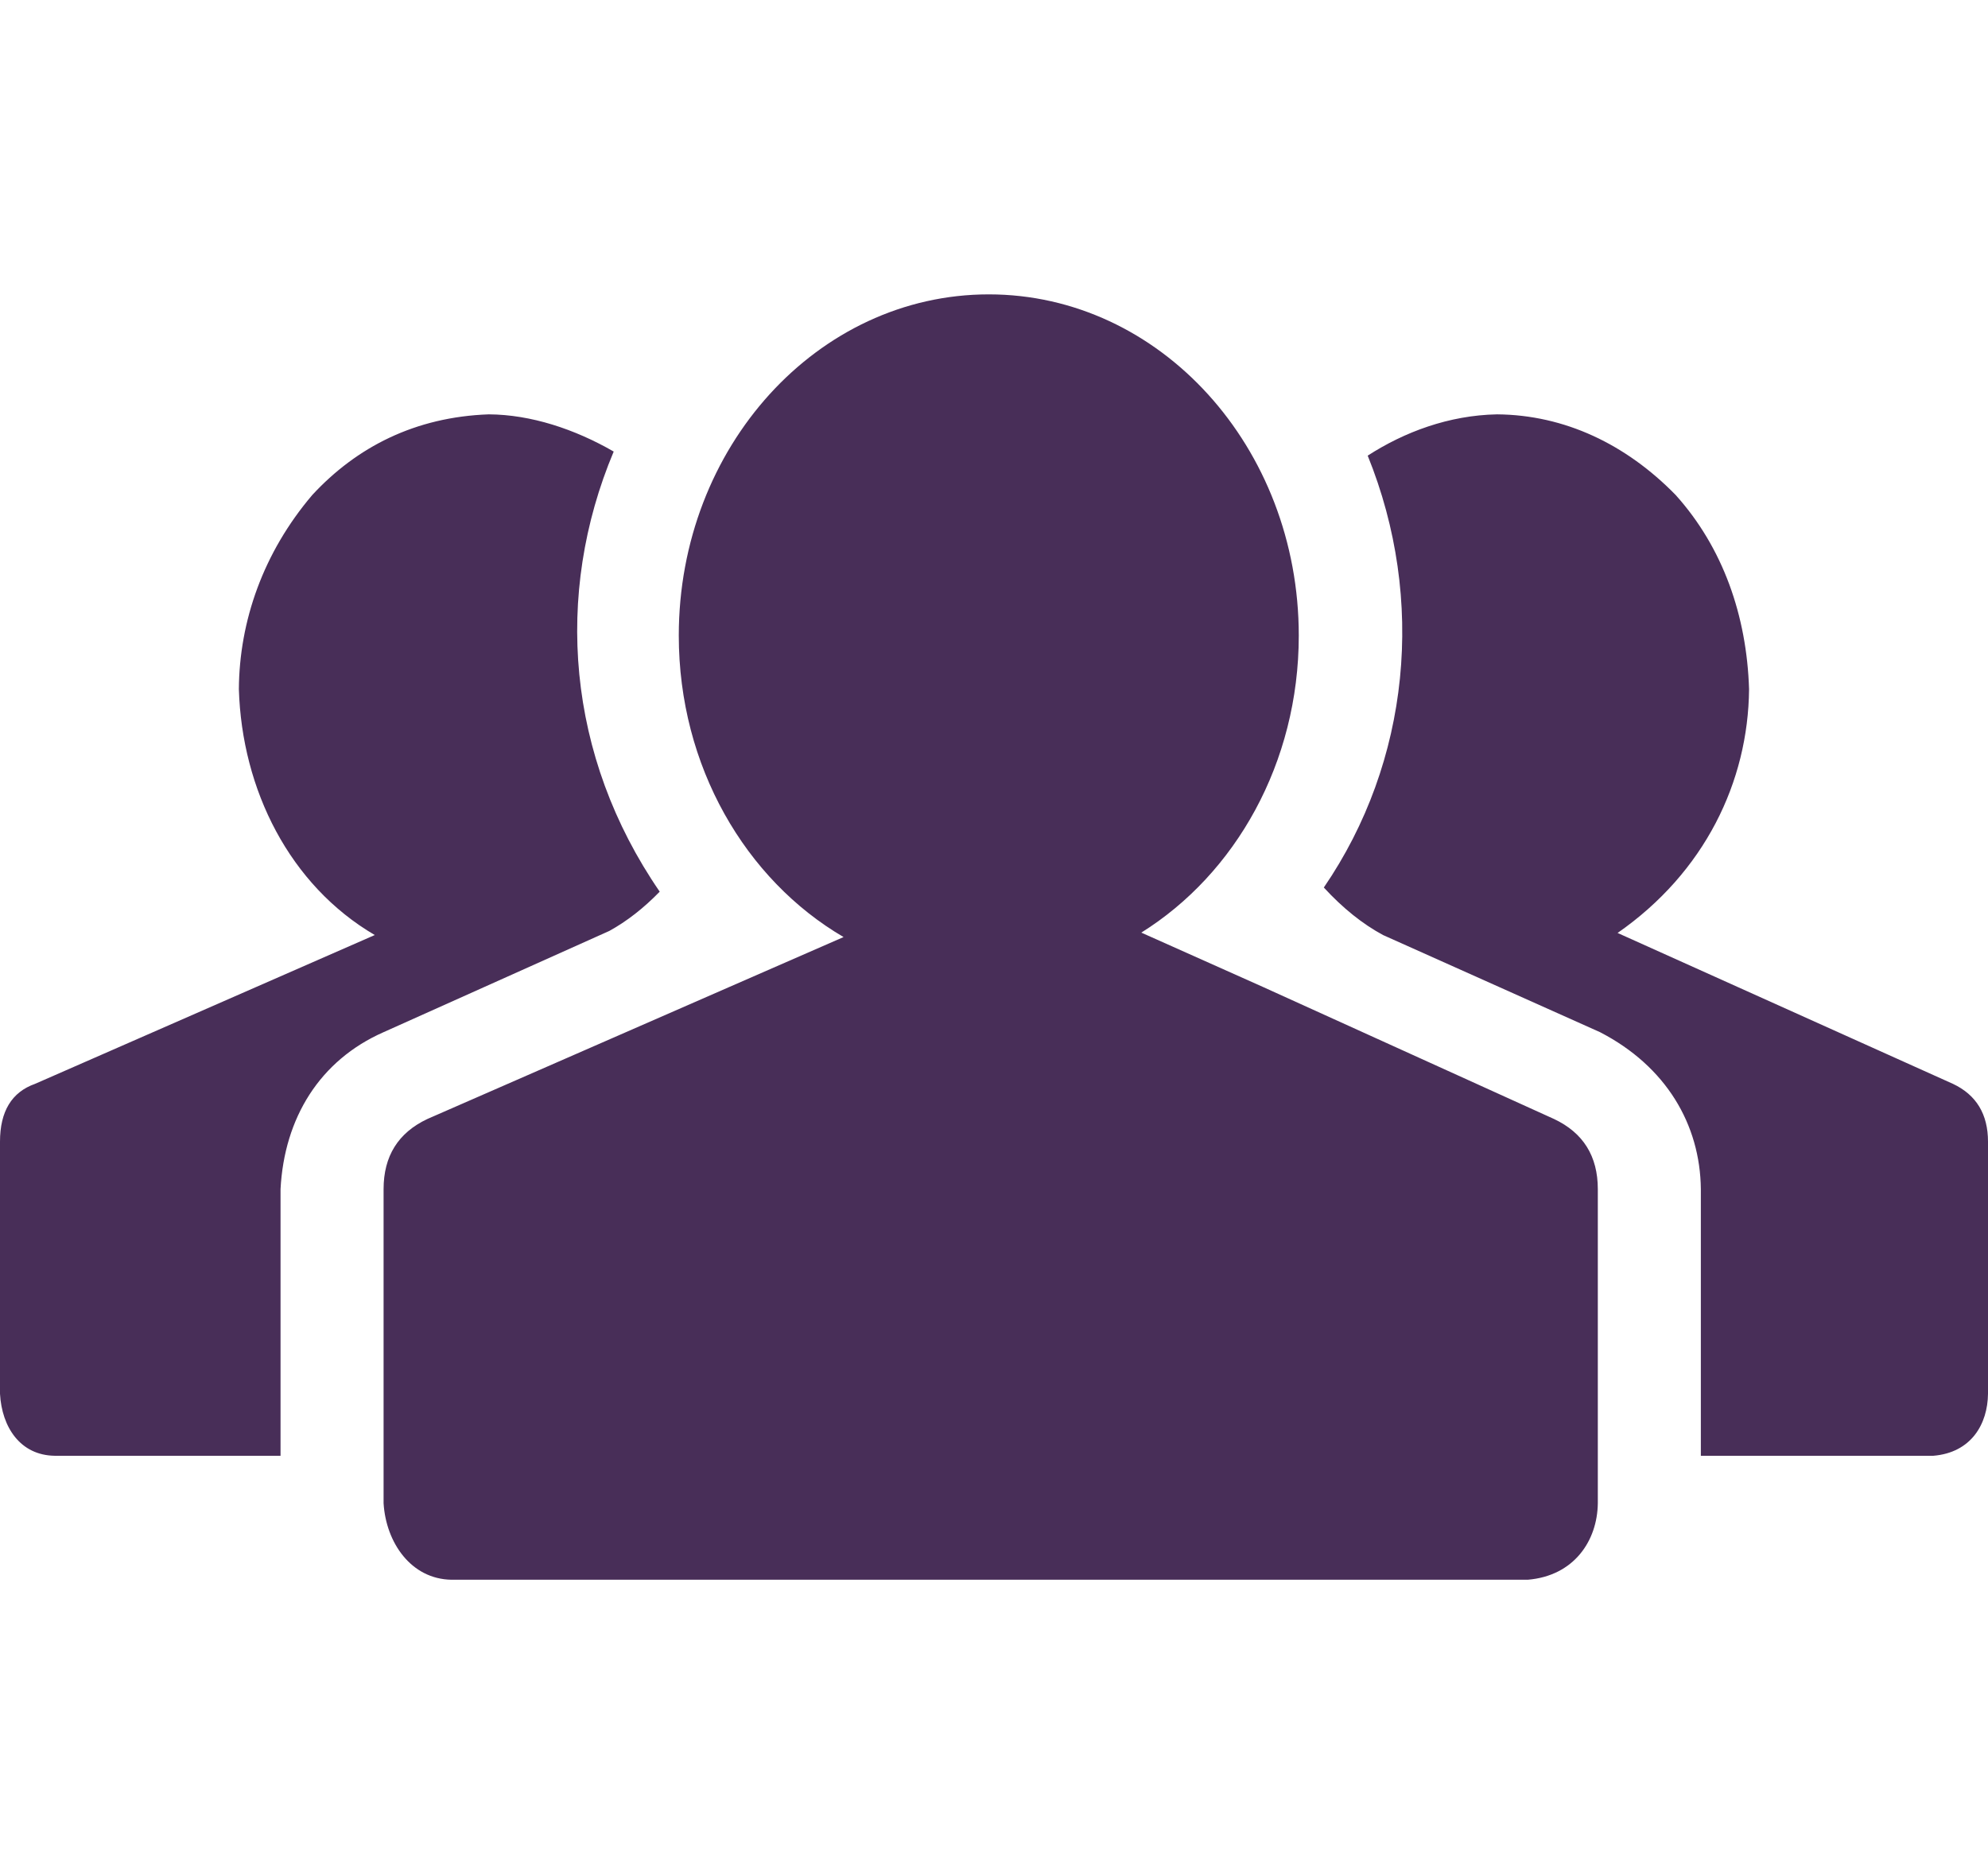 <svg width="175" height="165" viewBox="0 0 175 165" fill="none" xmlns="http://www.w3.org/2000/svg">
<path d="M87.04 25.917C71.969 25.917 59.752 39.366 59.752 55.956C59.752 67.462 65.628 77.454 74.258 82.5L64.251 86.873L37.622 98.517C35.049 99.73 33.766 101.787 33.766 104.697V132.349C33.977 135.806 36.177 139.028 39.744 139.083H134.48C138.553 138.749 140.613 135.656 140.653 132.349V104.697C140.653 101.787 139.369 99.73 136.796 98.517L111.132 86.873L100.466 82.108C108.741 76.949 114.329 67.172 114.329 55.956C114.329 39.366 102.111 25.917 87.04 25.917ZM43.024 36.48C36.538 36.712 31.398 39.359 27.493 43.575C23.174 48.651 21.068 54.678 21.027 60.673C21.293 69.539 25.5 77.932 32.99 82.322L3.086 95.424C1.028 96.152 0 97.85 0 100.518V122.71C0.161 125.653 1.782 128.127 4.821 128.169H24.695V104.697C25.024 98.422 28.15 93.35 33.766 90.874L53.635 81.962C55.178 81.113 56.658 79.959 58.073 78.504C49.881 66.586 48.743 52.311 54.023 39.756C50.589 37.774 46.73 36.501 43.024 36.48ZM131.776 36.48C127.535 36.564 123.615 38.037 120.396 40.116C125.531 52.785 124.115 67.069 116.534 78.138C118.206 79.957 119.947 81.352 121.748 82.323L140.847 90.874C146.665 93.883 149.665 99 149.723 104.697V128.17H170.174C173.537 127.896 174.971 125.366 175 122.71V100.518C175 98.093 173.972 96.395 171.914 95.424L142.393 82.139C150.048 76.817 153.893 68.841 153.967 60.673C153.764 54.209 151.669 48.207 147.501 43.575C143.146 39.12 137.743 36.528 131.776 36.48Z" fill="#482E58"/>
</svg>
